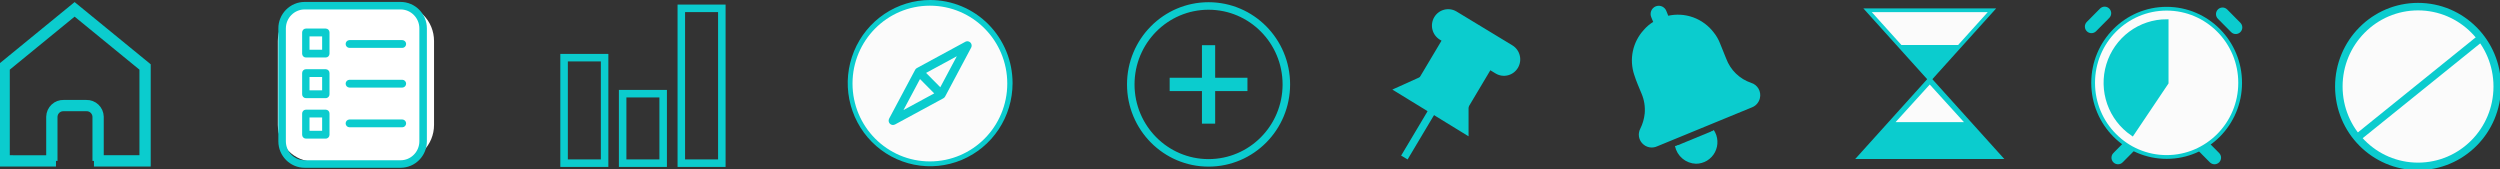 <svg width="665" height="45" viewBox="0 0 665 45" fill="none" xmlns="http://www.w3.org/2000/svg">
<rect x="0" y="0" width="665" height="45" fill="#333333" stroke="none"/>
<g clip-path="url(#clip0_884_20343)">
<path d="M24.99 42.791H38.59V17.815L19.846 2.488L1.102 17.815V42.791L14.892 42.801" stroke="#0BCCCE" stroke-width="3" stroke-miterlimit="10"/>
<path d="M13.793 42.801V31.034C13.819 30.226 14.163 29.462 14.747 28.909C15.332 28.356 16.11 28.059 16.911 28.084H22.978C23.779 28.059 24.557 28.356 25.142 28.909C25.727 29.462 26.07 30.226 26.096 31.034V42.801" stroke="#0BCCCE" stroke-width="3" stroke-miterlimit="10"/>
<path d="M247.417 7.6952e-08C243.081 0 238.842 1.297 235.237 3.727C231.632 6.157 228.822 9.611 227.163 13.651C225.503 17.692 225.069 22.137 225.916 26.427C226.762 30.716 228.85 34.656 231.917 37.748C234.983 40.84 238.89 42.946 243.143 43.799C247.396 44.652 251.804 44.214 255.81 42.54C259.816 40.866 263.24 38.032 265.649 34.396C268.059 30.76 269.344 26.485 269.344 22.112C269.344 19.208 268.777 16.332 267.675 13.649C266.573 10.967 264.958 8.529 262.922 6.476C260.886 4.422 258.469 2.794 255.808 1.683C253.148 0.571 250.297 -0 247.417 7.6952e-08ZM247.417 41.671C243.581 41.671 239.831 40.524 236.641 38.375C233.452 36.225 230.966 33.17 229.498 29.596C228.029 26.021 227.645 22.088 228.394 18.294C229.142 14.499 230.99 11.014 233.702 8.278C236.415 5.542 239.871 3.679 243.633 2.924C247.396 2.17 251.296 2.557 254.84 4.037C258.384 5.518 261.414 8.025 263.545 11.242C265.676 14.459 266.814 18.241 266.814 22.11C266.809 27.296 264.763 32.269 261.127 35.936C257.491 39.603 252.56 41.666 247.417 41.671Z" fill="#0BCCCE"/>
<path d="M247.351 42.935C258.719 42.935 267.934 33.663 267.934 22.224C267.934 10.786 258.719 1.513 247.351 1.513C235.983 1.513 226.768 10.786 226.768 22.224C226.768 33.663 235.983 42.935 247.351 42.935Z" fill="#FBFBFB"/>
<path d="M258.323 11.585C258.179 11.315 257.935 11.114 257.644 11.026C257.354 10.938 257.04 10.97 256.773 11.115L256.773 11.116L243.897 18.098C243.7 18.205 243.538 18.368 243.432 18.567L236.512 31.548C236.397 31.765 236.353 32.013 236.388 32.257C236.422 32.501 236.533 32.727 236.704 32.902C236.875 33.078 237.097 33.194 237.338 33.233C237.579 33.272 237.826 33.233 238.043 33.12H238.057L250.938 26.143C251.135 26.037 251.297 25.873 251.403 25.674L258.296 12.726C258.31 12.7 258.324 12.673 258.339 12.646L258.348 12.628C258.425 12.464 258.464 12.285 258.459 12.103C258.455 11.922 258.408 11.744 258.323 11.585ZM240.324 29.273L244.72 21.025L248.501 24.84L240.324 29.273ZM250.12 23.207L246.338 19.393L254.517 14.957" fill="#0BCCCE"/>
<path d="M105.758 1.117H83.6C81.029 1.117 78.563 2.147 76.745 3.981C74.927 5.814 73.906 8.301 73.906 10.894V33.241C73.906 35.834 74.927 38.321 76.745 40.154C78.563 41.988 81.029 43.018 83.6 43.018H105.758C108.329 43.018 110.795 41.988 112.613 40.154C114.431 38.321 115.453 35.834 115.453 33.241V10.894C115.453 8.301 114.431 5.814 112.613 3.981C110.795 2.147 108.329 1.117 105.758 1.117Z" fill="white"/>
<path d="M107.035 10.666H92.933C92.667 10.676 92.415 10.79 92.23 10.983C92.045 11.177 91.941 11.435 91.941 11.704C91.941 11.972 92.045 12.23 92.23 12.424C92.415 12.617 92.667 12.731 92.933 12.741H107.035C107.301 12.731 107.553 12.617 107.738 12.424C107.923 12.23 108.026 11.972 108.026 11.704C108.026 11.435 107.923 11.177 107.738 10.983C107.553 10.79 107.301 10.676 107.035 10.666Z" fill="#0BCCCE"/>
<path d="M107.035 21.221H92.933C92.667 21.231 92.415 21.344 92.23 21.538C92.045 21.731 91.941 21.989 91.941 22.258C91.941 22.527 92.045 22.785 92.23 22.978C92.415 23.172 92.667 23.285 92.933 23.295H107.035C107.301 23.285 107.553 23.172 107.738 22.978C107.923 22.785 108.026 22.527 108.026 22.258C108.026 21.989 107.923 21.731 107.738 21.538C107.553 21.345 107.301 21.231 107.035 21.221Z" fill="#0BCCCE"/>
<path d="M107.035 31.783H92.933C92.666 31.793 92.415 31.907 92.23 32.1C92.045 32.293 91.941 32.551 91.941 32.82C91.941 33.089 92.045 33.347 92.23 33.54C92.415 33.734 92.666 33.847 92.933 33.857H107.035C107.301 33.847 107.553 33.734 107.738 33.54C107.923 33.347 108.026 33.089 108.026 32.82C108.026 32.552 107.923 32.293 107.738 32.1C107.553 31.907 107.301 31.793 107.035 31.783Z" fill="#0BCCCE"/>
<path d="M86.669 18.411H81.348C81.082 18.418 80.829 18.53 80.645 18.725C80.461 18.919 80.362 19.179 80.367 19.447V25.069C80.362 25.338 80.461 25.598 80.645 25.792C80.829 25.986 81.082 26.099 81.348 26.105H86.669C86.935 26.099 87.188 25.986 87.371 25.792C87.555 25.598 87.655 25.338 87.649 25.069V19.447C87.655 19.179 87.555 18.919 87.371 18.725C87.188 18.53 86.935 18.418 86.669 18.411ZM85.688 24.033H82.33V20.485H85.688V24.033Z" fill="#0BCCCE"/>
<path d="M86.669 7.599H81.348C81.082 7.606 80.829 7.719 80.645 7.913C80.461 8.107 80.362 8.367 80.367 8.636V14.257C80.362 14.526 80.461 14.786 80.645 14.98C80.829 15.174 81.082 15.287 81.348 15.294H86.669C86.935 15.287 87.188 15.174 87.371 14.98C87.555 14.786 87.655 14.526 87.649 14.257V8.636C87.655 8.367 87.555 8.107 87.371 7.913C87.188 7.719 86.935 7.606 86.669 7.599ZM85.688 13.221H82.33V9.674H85.688V13.221Z" fill="#0BCCCE"/>
<path d="M86.669 29.173H81.348C81.082 29.179 80.829 29.292 80.645 29.487C80.461 29.681 80.361 29.942 80.368 30.21V35.832C80.362 36.1 80.461 36.361 80.645 36.555C80.829 36.749 81.082 36.862 81.348 36.868H86.669C86.935 36.862 87.188 36.749 87.372 36.555C87.555 36.361 87.655 36.1 87.649 35.832V30.21C87.656 29.942 87.556 29.681 87.372 29.487C87.188 29.292 86.935 29.179 86.669 29.173ZM85.688 34.796H82.33V31.247H85.688V34.796Z" fill="#0BCCCE"/>
<path d="M106.549 1.513H81.043C77.728 1.513 75.041 4.223 75.041 7.565V37.576C75.041 40.919 77.728 43.629 81.043 43.629H106.549C109.863 43.629 112.55 40.919 112.55 37.576V7.565C112.55 4.223 109.863 1.513 106.549 1.513Z" stroke="#0BCCCE" stroke-width="2" stroke-miterlimit="10"/>
<path d="M160.825 15.339H150.047V43.403H160.825V15.339Z" stroke="#0BCCCE" stroke-width="2"/>
<path d="M176.401 24.918H165.624V43.403H176.401V24.918Z" stroke="#0BCCCE" stroke-width="2"/>
<path d="M192.006 2.218H181.229V43.403H192.006V2.218Z" stroke="#0BCCCE" stroke-width="2"/>
<path d="M323.233 12.022H319.72V32.889H323.233V12.022Z" fill="#0BCCCE"/>
<path d="M311.131 20.684V24.227H331.822V20.684H311.131Z" fill="#0BCCCE"/>
<path d="M321.476 43.322C332.903 43.322 342.167 33.98 342.167 22.456C342.167 10.931 332.903 1.589 321.476 1.589C310.049 1.589 300.786 10.931 300.786 22.456C300.786 33.98 310.049 43.322 321.476 43.322Z" stroke="#0BCCCE" stroke-width="2" stroke-miterlimit="10"/>
<path d="M402.285 12.058L387.449 3.068C386.466 2.472 385.288 2.295 384.175 2.574C383.062 2.854 382.105 3.569 381.514 4.56L381.512 4.563C381.22 5.054 381.026 5.598 380.942 6.165C380.858 6.731 380.886 7.309 381.023 7.865C381.16 8.421 381.405 8.944 381.743 9.404C382.081 9.865 382.505 10.254 382.992 10.549L397.828 19.539C398.315 19.834 398.855 20.029 399.416 20.114C399.978 20.199 400.551 20.171 401.102 20.032C401.653 19.894 402.172 19.647 402.628 19.306C403.085 18.966 403.471 18.538 403.763 18.046L403.765 18.044C404.356 17.052 404.532 15.864 404.254 14.742C403.977 13.619 403.268 12.654 402.285 12.058Z" fill="#0BCCCE"/>
<path d="M401.584 14.909L385.283 5.031C385.109 4.925 384.917 4.856 384.717 4.826C384.517 4.795 384.312 4.805 384.116 4.855C383.92 4.904 383.735 4.992 383.572 5.113C383.409 5.235 383.272 5.387 383.168 5.562L383.166 5.565C383.062 5.74 382.993 5.934 382.963 6.136C382.933 6.338 382.943 6.544 382.992 6.742C383.041 6.94 383.128 7.126 383.248 7.29C383.369 7.455 383.52 7.593 383.693 7.698L399.994 17.576C400.345 17.789 400.765 17.852 401.161 17.752C401.558 17.652 401.899 17.398 402.11 17.044L402.111 17.042C402.322 16.688 402.384 16.265 402.286 15.865C402.187 15.465 401.934 15.121 401.584 14.909Z" fill="#0BCCCE" stroke="#0BCCCE" stroke-width="2"/>
<path d="M397.943 13.65L387.147 7.109L378.212 22.105L389.008 28.647L397.943 13.65Z" fill="#0BCCCE"/>
<path d="M393.536 14.758L388.246 11.553L382.619 20.997L387.91 24.203L393.536 14.758Z" stroke="#0BCCCE" stroke-width="9"/>
<path d="M386.926 29.605L378.329 24.331L379.353 23.869L386.926 28.458V29.605Z" fill="white" stroke="#0BCCCE" stroke-miterlimit="10"/>
<path d="M379.571 20.223L390.138 26.626V35.366L371.434 23.892L379.571 20.223Z" fill="#0BCCCE" stroke="#0BCCCE" stroke-miterlimit="10"/>
<path d="M381.359 28.814L373.561 41.904" stroke="#0BCCCE" stroke-width="2"/>
<path d="M453.181 33.295C448.997 35.014 444.813 36.734 440.629 38.453C440.06 38.726 439.419 38.807 438.801 38.685C438.182 38.562 437.619 38.243 437.194 37.774C436.79 37.339 436.531 36.788 436.451 36.197C436.372 35.606 436.477 35.006 436.752 34.478C437.419 33.152 437.838 31.714 437.989 30.235C438.152 28.371 437.861 26.495 437.139 24.771C436.465 23.12 435.724 21.487 435.193 19.789C434.532 17.838 434.405 15.744 434.827 13.727C435.249 11.71 436.203 9.845 437.589 8.329C438.31 7.482 439.165 6.759 440.118 6.191C440.33 6.063 440.332 5.943 440.247 5.745C440.06 5.311 439.884 4.873 439.715 4.432C439.619 4.224 439.566 3.999 439.559 3.77C439.552 3.541 439.592 3.314 439.675 3.101C439.759 2.888 439.884 2.694 440.044 2.531C440.205 2.369 440.396 2.241 440.607 2.156C440.817 2.07 441.043 2.029 441.27 2.035C441.497 2.04 441.721 2.092 441.927 2.188C442.133 2.284 442.318 2.421 442.47 2.591C442.623 2.761 442.739 2.96 442.812 3.177C442.992 3.614 443.177 4.048 443.339 4.492C443.419 4.711 443.523 4.743 443.747 4.7C445.893 4.202 448.136 4.335 450.21 5.084C452.283 5.833 454.1 7.165 455.445 8.924C456.135 9.782 456.689 10.743 457.085 11.773C457.625 13.111 458.172 14.446 458.705 15.786C459.293 17.359 460.222 18.779 461.424 19.942C462.626 21.106 464.07 21.984 465.652 22.512C466.366 22.726 466.971 23.209 467.342 23.86C467.713 24.511 467.821 25.282 467.644 26.011C467.528 26.499 467.292 26.95 466.958 27.321C466.624 27.693 466.203 27.974 465.733 28.137C462.15 29.605 458.569 31.077 454.989 32.552L453.181 33.295Z" fill="#0BCCCE" stroke="#0BCCCE" stroke-miterlimit="10"/>
<path d="M455.45 34.863C455.978 35.654 456.283 36.574 456.332 37.526C456.381 38.477 456.173 39.425 455.729 40.266C455.286 41.108 454.623 41.811 453.813 42.302C453.003 42.793 452.076 43.053 451.131 43.053C449.925 43.015 448.766 42.57 447.841 41.789C446.915 41.008 446.277 39.936 446.027 38.745" fill="#0BCCCE"/>
<path d="M455.45 34.863C455.978 35.654 456.283 36.574 456.332 37.526C456.381 38.477 456.173 39.425 455.729 40.266C455.286 41.108 454.623 41.811 453.813 42.302C453.003 42.793 452.076 43.053 451.131 43.053C449.925 43.015 448.766 42.57 447.841 41.789C446.915 41.008 446.277 39.936 446.027 38.745" stroke="#0BCCCE" stroke-miterlimit="10"/>
<path d="M497.979 40.299L513.317 23.284L528.654 40.299H497.979Z" fill="#0BCCCE" stroke="#0BCCCE" stroke-width="4" stroke-miterlimit="10"/>
<path d="M513.316 22.482L522.418 32.495H504.215L513.316 22.482Z" fill="#FBFBFB"/>
<path d="M513.317 21.082L496.769 2.725H529.864L513.317 21.082Z" fill="#FBFBFB" stroke="#0BCCCE" stroke-miterlimit="10"/>
<path d="M513.316 20.813L505.87 12.469H520.763L513.316 20.813Z" fill="#0BCCCE" stroke="#0BCCCE" stroke-miterlimit="10"/>
<path d="M566.031 37.512L562.515 41.057C562.03 41.547 562.03 42.341 562.515 42.83C563.001 43.32 563.788 43.32 564.273 42.83L567.789 39.285C568.274 38.795 568.274 38.001 567.789 37.512C567.304 37.022 566.517 37.022 566.031 37.512Z" fill="#0BCCCE" stroke="#0BCCCE" stroke-miterlimit="10"/>
<path d="M586.422 37.512C585.937 37.022 585.15 37.022 584.664 37.512C584.179 38.001 584.179 38.795 584.664 39.285L588.18 42.83C588.665 43.32 589.453 43.32 589.938 42.83C590.423 42.341 590.423 41.547 589.938 41.057L586.422 37.512Z" fill="#0BCCCE" stroke="#0BCCCE" stroke-miterlimit="10"/>
<path d="M576.327 41.756C587.125 41.756 595.88 32.928 595.88 22.037C595.88 11.147 587.125 2.318 576.327 2.318C565.528 2.318 556.774 11.147 556.774 22.037C556.774 32.928 565.528 41.756 576.327 41.756Z" fill="#FBFBFB" stroke="#0BCCCE"/>
<path d="M576.327 5.626C572.845 5.626 569.455 6.752 566.655 8.84C563.855 10.927 561.792 13.865 560.771 17.222C559.749 20.579 559.822 24.178 560.979 27.49C562.135 30.802 564.315 33.652 567.197 35.623L576.327 22.037V5.626Z" fill="#0BCCCE" stroke="#0BCCCE" stroke-miterlimit="10"/>
<path d="M558.957 2.638L555.441 6.183C554.956 6.673 554.956 7.467 555.441 7.956C555.927 8.446 556.714 8.446 557.199 7.956L560.715 4.411C561.201 3.921 561.201 3.127 560.715 2.638C560.23 2.148 559.443 2.148 558.957 2.638Z" fill="#0BCCCE" stroke="#0BCCCE" stroke-miterlimit="10"/>
<path d="M592.072 2.865C591.587 2.376 590.8 2.376 590.315 2.865C589.829 3.355 589.829 4.149 590.315 4.638L593.83 8.184C594.316 8.674 595.103 8.674 595.588 8.184C596.074 7.695 596.074 6.901 595.588 6.411L592.072 2.865Z" fill="#0BCCCE" stroke="#0BCCCE" stroke-miterlimit="10"/>
<path d="M643.198 44.259C654.833 44.259 664.266 34.747 664.266 23.012C664.266 11.278 654.833 1.765 643.198 1.765C631.563 1.765 622.13 11.278 622.13 23.012C622.13 34.747 631.563 44.259 643.198 44.259Z" fill="#FBFBFB" stroke="#0BCCCE" stroke-width="2"/>
<path d="M626.982 36.676L660.247 9.838" stroke="#0BCCCE" stroke-width="2"/>
</g>
<defs>
<clipPath id="clip0_884_20343">
<rect width="665" height="45" fill="white"/>
</clipPath>
</defs>
</svg>
